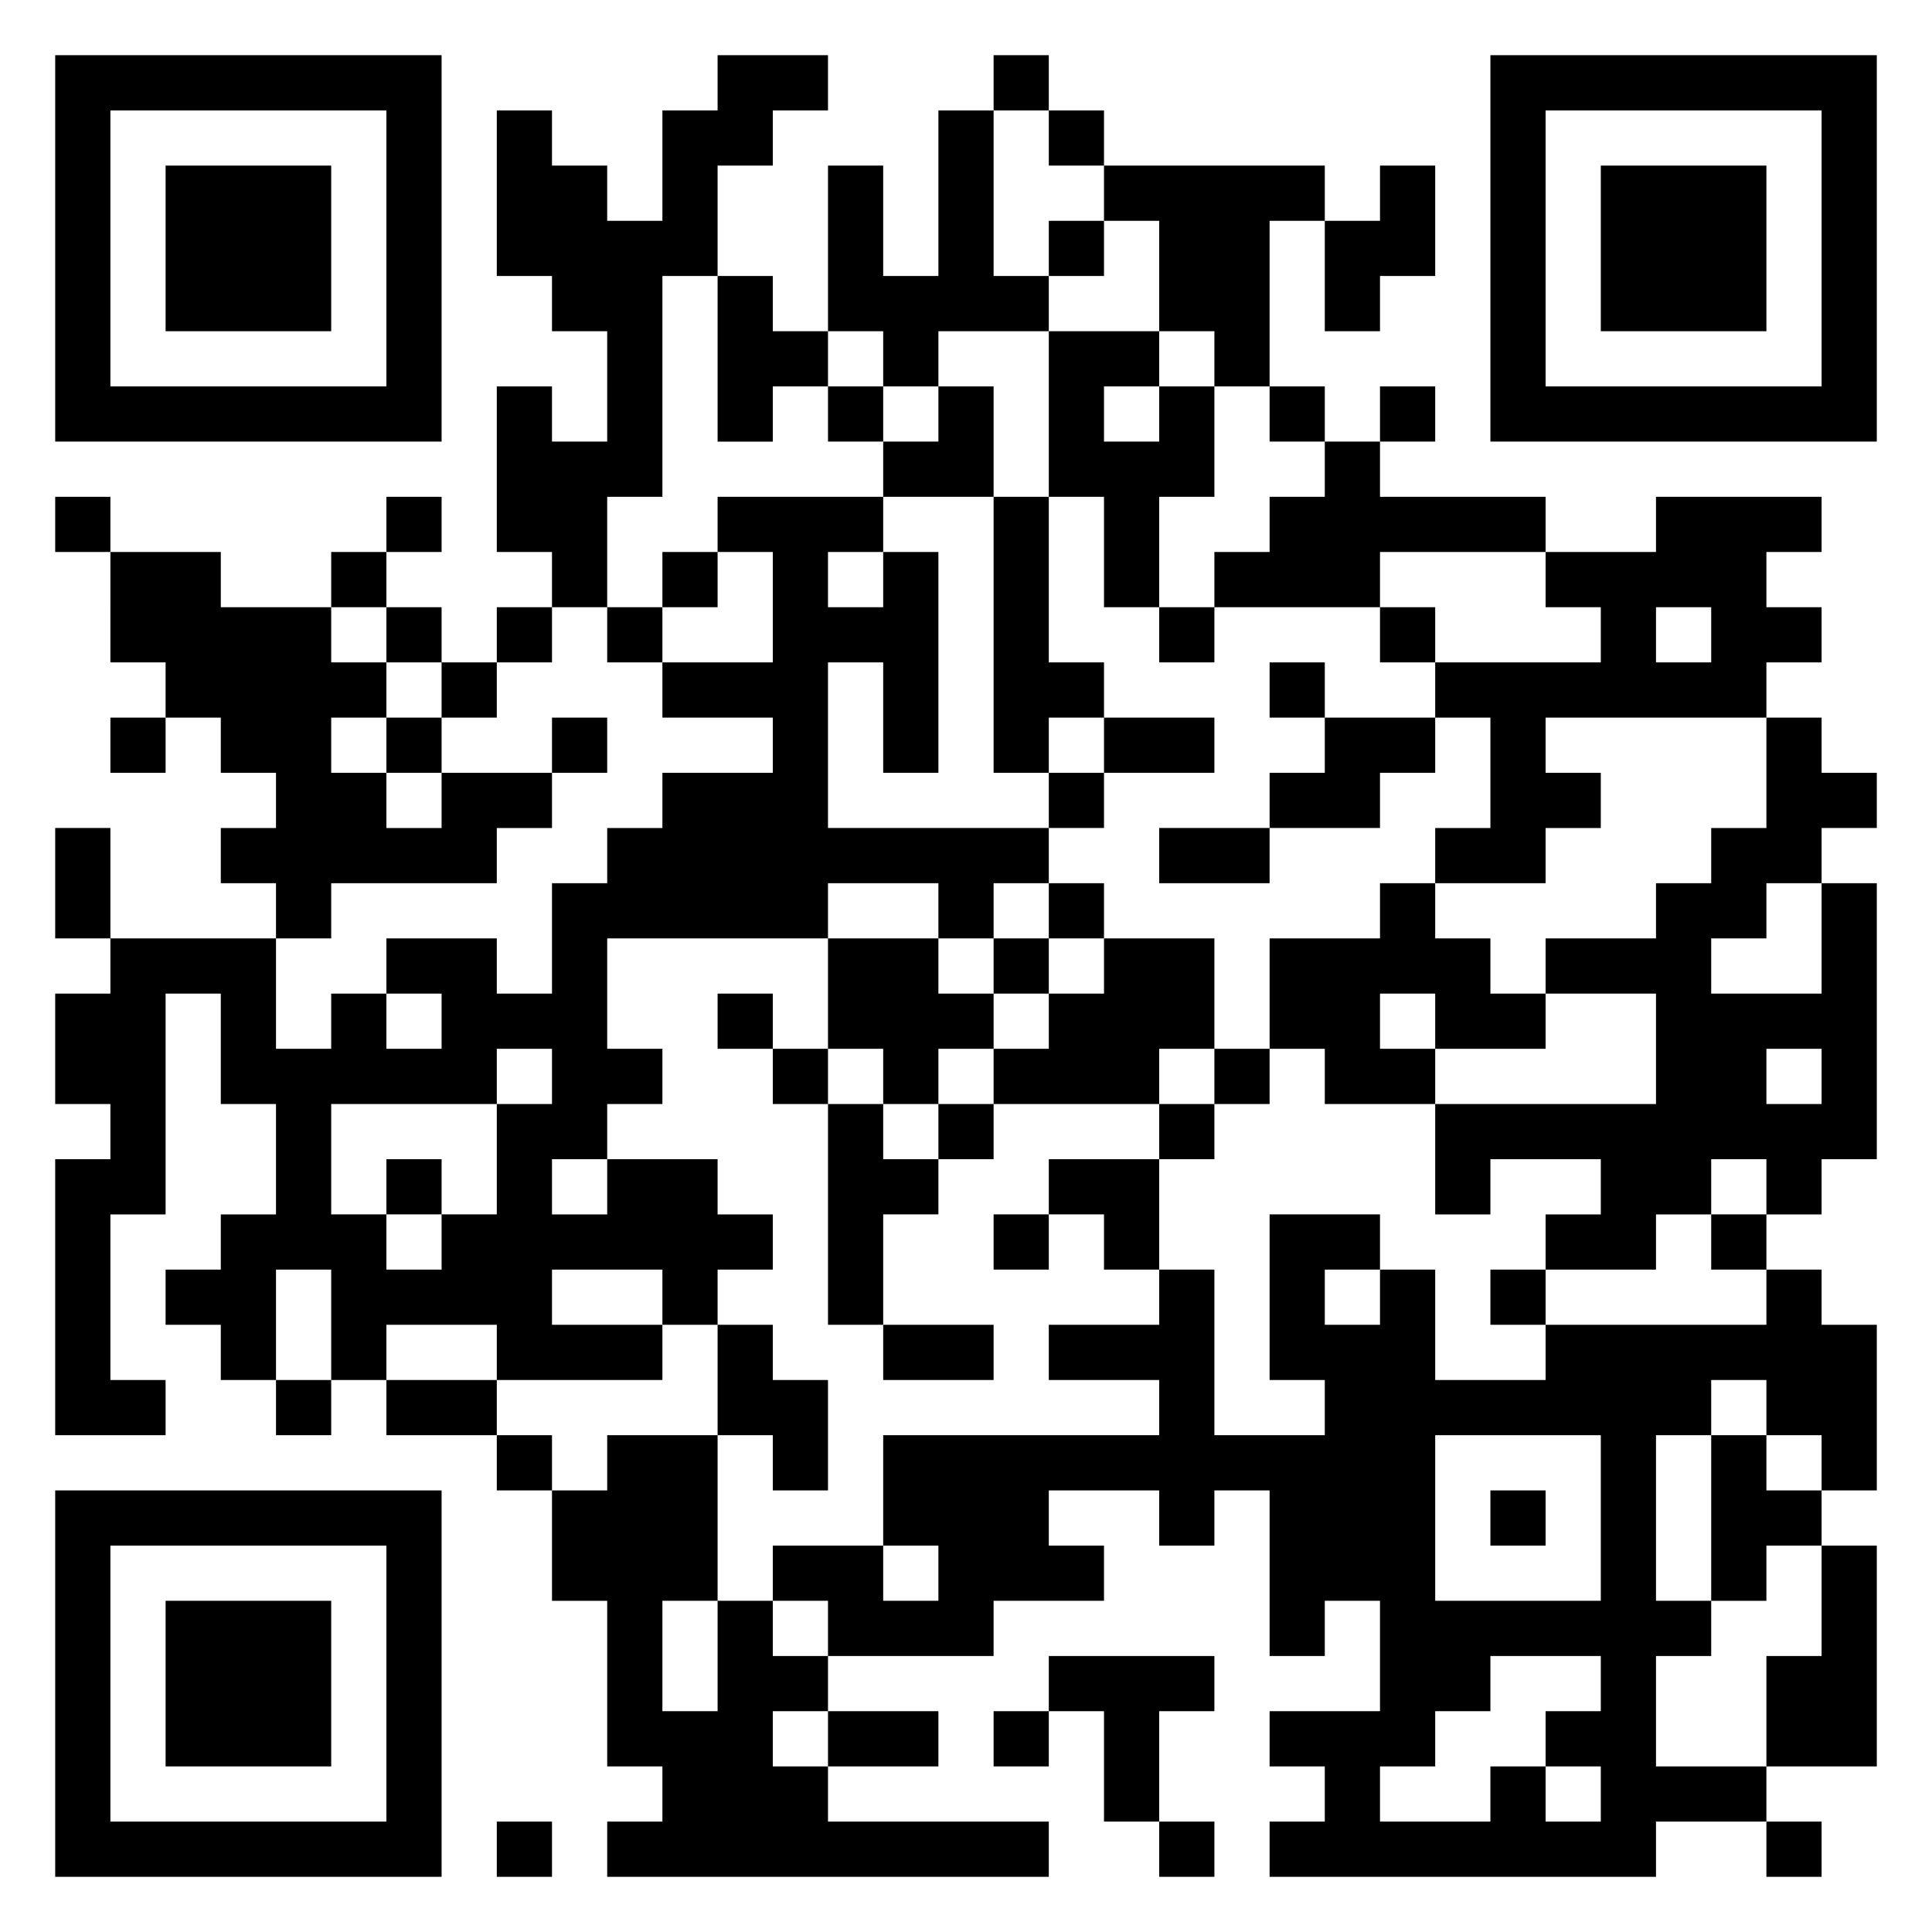 <svg xmlns="http://www.w3.org/2000/svg" viewBox="0 0 35 35"><path d="M1 1h7v7h-7zM13 1h2v1h-1v1h-1v2h-1v4h-1v2h-1v-1h-1v-3h1v1h1v-2h-1v-1h-1v-3h1v1h1v1h1v-2h1zM18 1h1v1h-1zM27 1h7v7h-7zM2 2v5h5v-5zM17 2h1v3h1v1h-2v1h-1v-1h-1v-3h1v2h1zM19 2h1v1h-1zM28 2v5h5v-5zM3 3h3v3h-3zM20 3h4v1h-1v3h-1v-1h-1v-2h-1zM25 3h1v2h-1v1h-1v-2h1zM29 3h3v3h-3zM19 4h1v1h-1zM13 5h1v1h1v1h-1v1h-1zM19 6h2v1h-1v1h1v-1h1v2h-1v2h-1v-2h-1zM15 7h1v1h-1zM17 7h1v2h-2v-1h1zM23 7h1v1h-1zM25 7h1v1h-1zM24 8h1v1h3v1h-3v1h-3v-1h1v-1h1zM1 9h1v1h-1zM7 9h1v1h-1zM13 9h3v1h-1v1h1v-1h1v4h-1v-2h-1v3h4v1h-1v1h-1v-1h-2v1h-4v2h1v1h-1v1h-1v1h1v-1h2v1h1v1h-1v1h-1v-1h-2v1h2v1h-3v-1h-2v1h-1v-2h-1v2h-1v-1h-1v-1h1v-1h1v-2h-1v-2h-1v4h-1v3h1v1h-2v-5h1v-1h-1v-2h1v-1h3v2h1v-1h1v1h1v-1h-1v-1h2v1h1v-2h1v-1h1v-1h2v-1h-2v-1h2v-2h-1zM18 9h1v3h1v1h-1v1h-1zM30 9h3v1h-1v1h1v1h-1v1h-4v1h1v1h-1v1h-2v-1h1v-2h-1v-1h3v-1h-1v-1h2zM2 10h2v1h2v1h1v1h-1v1h1v1h1v-1h2v1h-1v1h-3v1h-1v-1h-1v-1h1v-1h-1v-1h-1v-1h-1zM6 10h1v1h-1zM12 10h1v1h-1zM7 11h1v1h-1zM9 11h1v1h-1zM11 11h1v1h-1zM21 11h1v1h-1zM25 11h1v1h-1zM30 11v1h1v-1zM8 12h1v1h-1zM23 12h1v1h-1zM2 13h1v1h-1zM7 13h1v1h-1zM10 13h1v1h-1zM20 13h2v1h-2zM24 13h2v1h-1v1h-2v-1h1zM32 13h1v1h1v1h-1v1h-1v1h-1v1h2v-2h1v5h-1v1h-1v-1h-1v1h-1v1h-2v-1h1v-1h-2v1h-1v-2h4v-2h-2v-1h2v-1h1v-1h1zM19 14h1v1h-1zM1 15h1v2h-1zM21 15h2v1h-2zM19 16h1v1h-1zM25 16h1v1h1v1h1v1h-2v-1h-1v1h1v1h-2v-1h-1v-2h2zM15 17h2v1h1v1h-1v1h-1v-1h-1zM18 17h1v1h-1zM20 17h2v2h-1v1h-3v-1h1v-1h1zM13 18h1v1h-1zM9 19v1h-3v2h1v1h1v-1h1v-2h1v-1zM14 19h1v1h-1zM22 19h1v1h-1zM32 19v1h1v-1zM15 20h1v1h1v1h-1v2h-1zM17 20h1v1h-1zM21 20h1v1h-1zM7 21h1v1h-1zM19 21h2v2h-1v-1h-1zM18 22h1v1h-1zM23 22h2v1h-1v1h1v-1h1v2h2v-1h4v-1h1v1h1v3h-1v-1h-1v-1h-1v1h-1v3h1v1h-1v2h2v1h-2v1h-7v-1h1v-1h-1v-1h2v-2h-1v1h-1v-3h-1v1h-1v-1h-2v1h1v1h-2v1h-3v-1h-1v-1h2v1h1v-1h-1v-2h5v-1h-2v-1h2v-1h1v3h2v-1h-1zM31 22h1v1h-1zM27 23h1v1h-1zM13 24h1v1h1v2h-1v-1h-1zM16 24h2v1h-2zM5 25h1v1h-1zM7 25h2v1h-2zM9 26h1v1h-1zM11 26h2v3h-1v2h1v-2h1v1h1v1h-1v1h1v1h4v1h-8v-1h1v-1h-1v-3h-1v-2h1zM26 26v3h3v-3zM31 26h1v1h1v1h-1v1h-1zM1 27h7v7h-7zM27 27h1v1h-1zM2 28v5h5v-5zM33 28h1v4h-2v-2h1zM3 29h3v3h-3zM19 30h3v1h-1v2h-1v-2h-1zM27 30v1h-1v1h-1v1h2v-1h1v1h1v-1h-1v-1h1v-1zM15 31h2v1h-2zM18 31h1v1h-1zM9 33h1v1h-1zM21 33h1v1h-1zM32 33h1v1h-1z"/></svg>